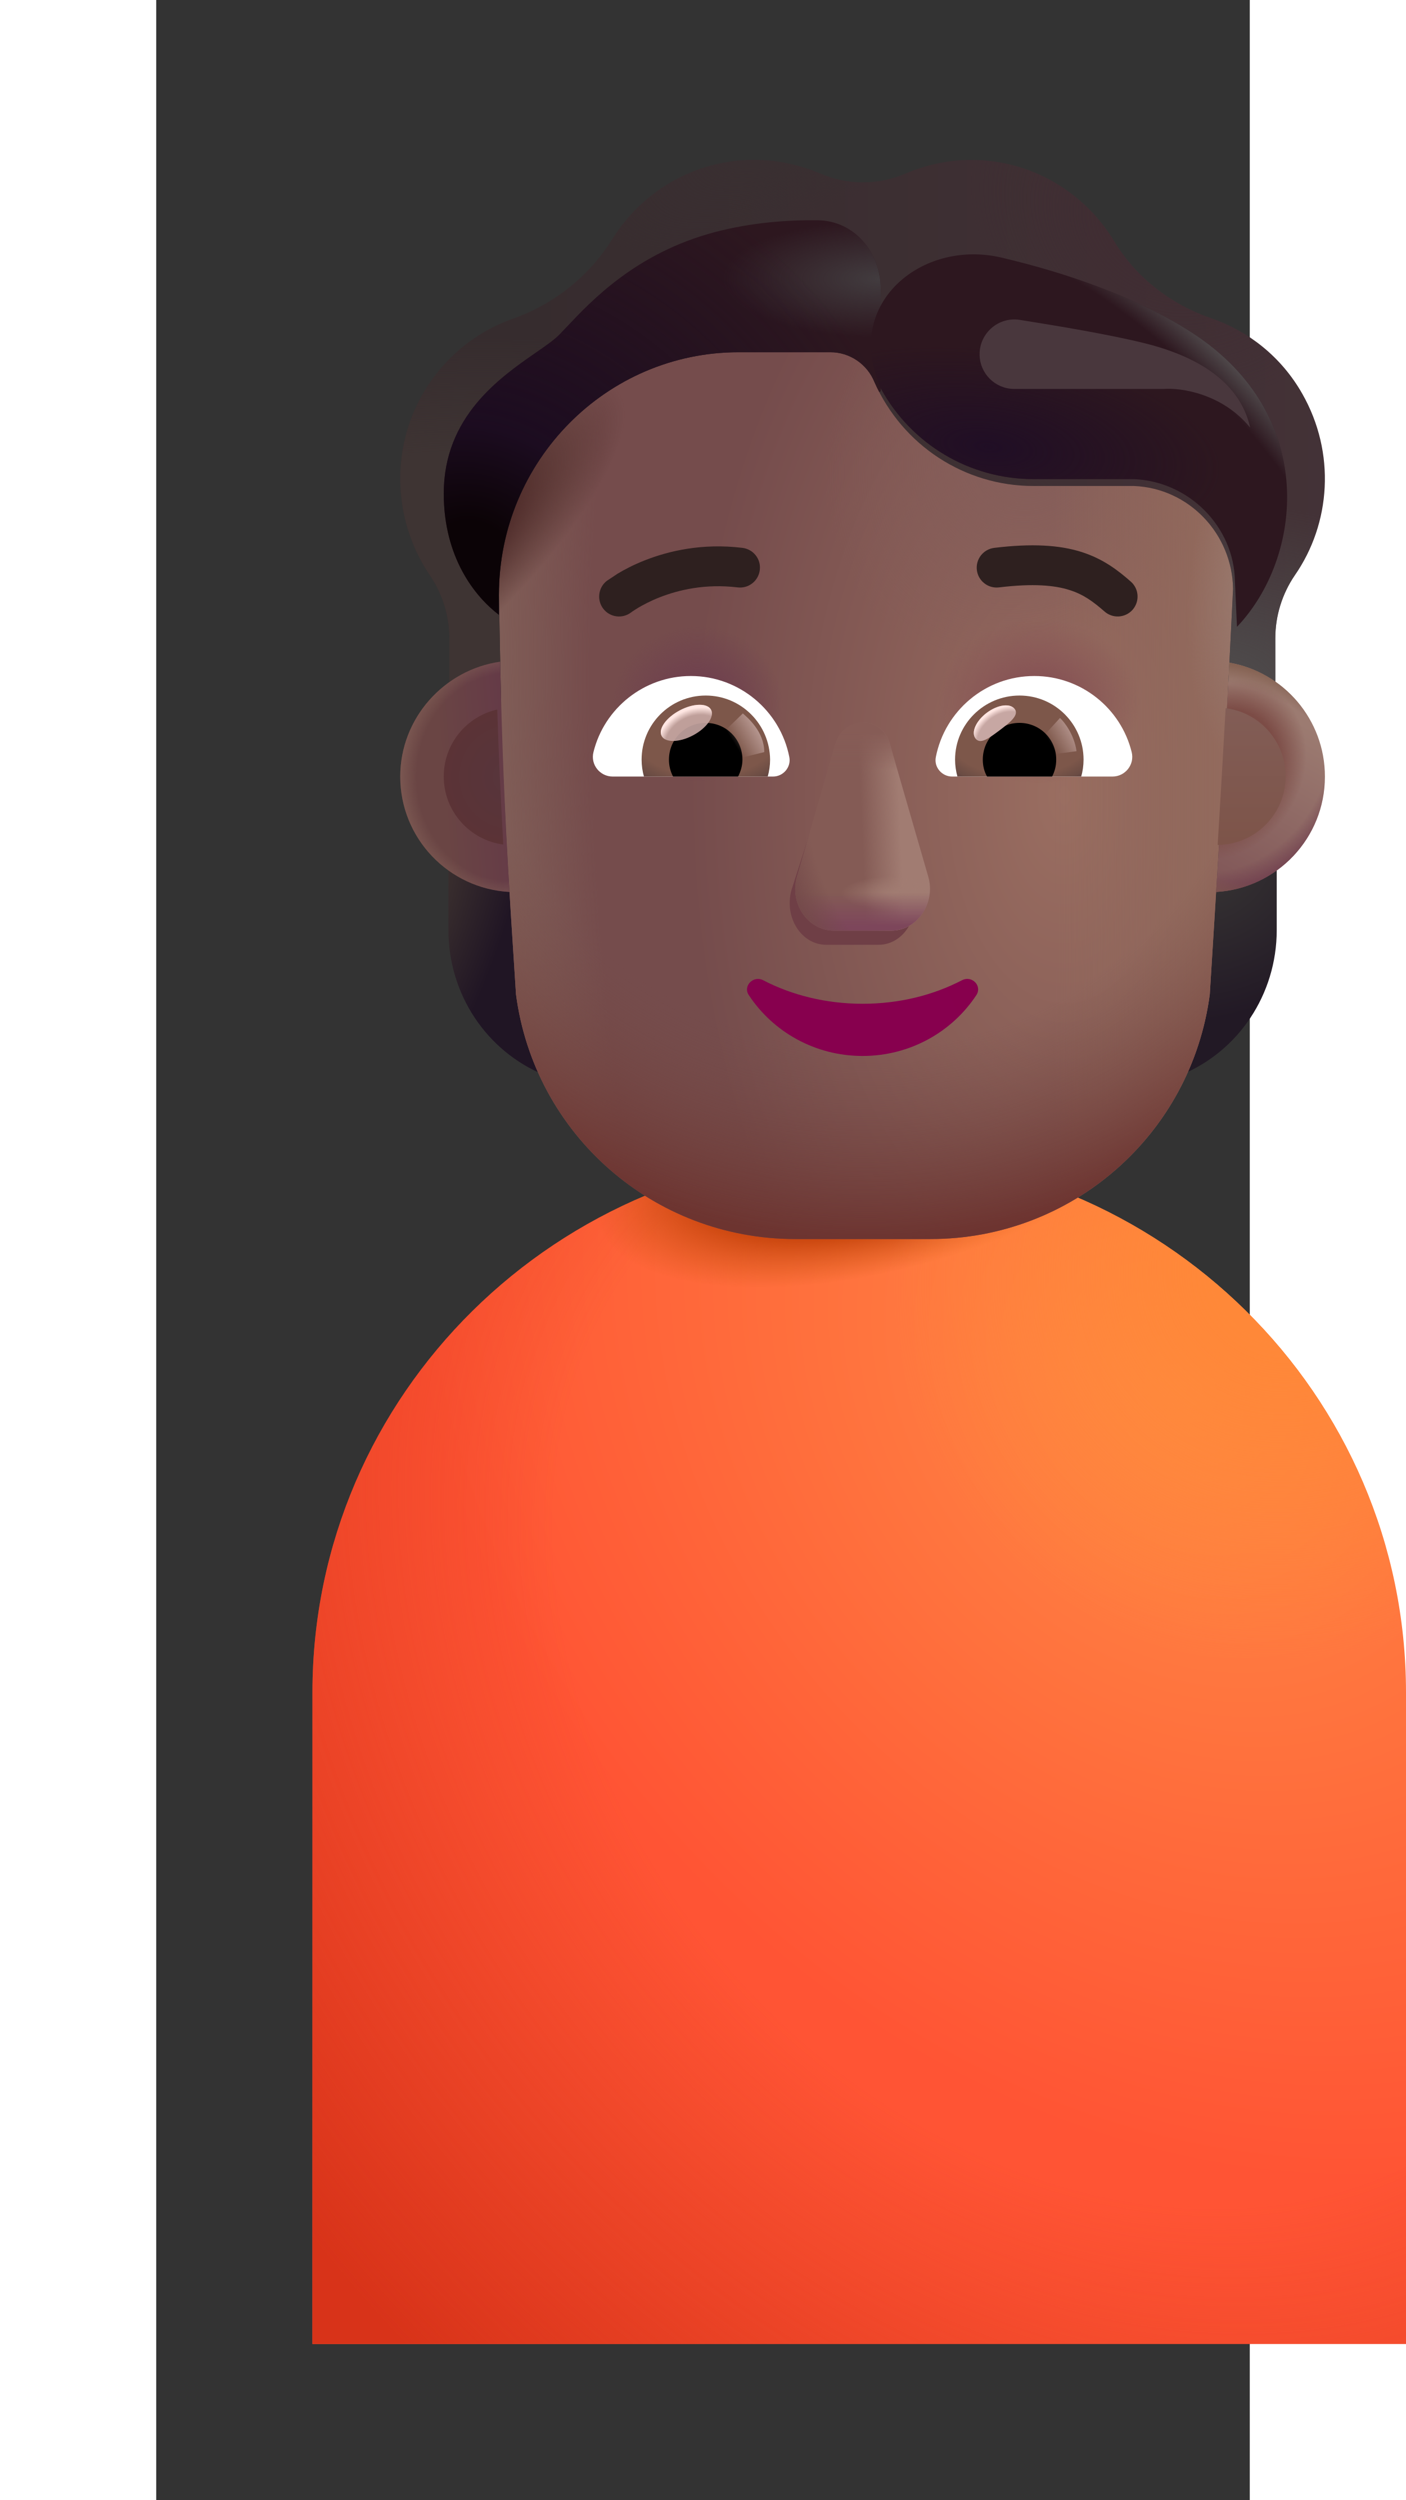 <svg width="18" height="32" viewBox="0 0 14 32" fill="none" xmlns="http://www.w3.org/2000/svg">
<rect x="0" y="0" width="14" height="32" fill="#333333" stroke="none"/>
<path d="M2 21.661C2 17.846 5.134 14.753 9 14.753C12.866 14.753 16 17.846 16 21.661V30H2V21.661Z" fill="url(#paint0_radial_1673_7083)"/>
<path d="M2 21.661C2 17.846 5.134 14.753 9 14.753C12.866 14.753 16 17.846 16 21.661V30H2V21.661Z" fill="url(#paint1_radial_1673_7083)"/>
<path d="M2 21.661C2 17.846 5.134 14.753 9 14.753C12.866 14.753 16 17.846 16 21.661V30H2V21.661Z" fill="url(#paint2_radial_1673_7083)"/>
<path d="M2 21.661C2 17.846 5.134 14.753 9 14.753C12.866 14.753 16 17.846 16 21.661V30H2V21.661Z" fill="url(#paint3_radial_1673_7083)"/>
<path d="M13.513 11.332C13.822 11.322 14.11 11.218 14.345 11.049V11.905C14.345 12.726 13.856 13.458 13.112 13.761C13.269 13.428 13.376 13.065 13.43 12.676L13.513 11.332Z" fill="url(#paint4_radial_1673_7083)"/>
<path d="M4.573 11.332C4.264 11.322 3.976 11.218 3.741 11.049V11.905C3.741 12.726 4.23 13.458 4.974 13.761C4.817 13.428 4.71 13.065 4.656 12.676L4.573 11.332Z" fill="url(#paint5_radial_1673_7083)"/>
<path d="M4.606 12.726C4.842 14.521 6.37 15.858 8.179 15.858H9.914C11.723 15.858 13.251 14.521 13.488 12.726C13.573 11.357 13.659 9.992 13.731 8.625C13.751 8.262 14.269 7.4 14.286 7.037C14.276 6.331 13.22 5.749 12.517 5.72H11.23C10.352 5.72 9.557 5.202 9.196 4.393C9.103 4.161 8.879 4.008 8.63 4.008H7.46C5.762 4.008 3.887 5.399 3.887 7.116C3.887 7.453 4.391 8.289 4.398 8.625C4.429 9.992 4.516 11.348 4.606 12.726Z" fill="url(#paint6_radial_1673_7083)"/>
<path d="M4.606 12.726C4.842 14.521 6.37 15.858 8.179 15.858H9.914C11.723 15.858 13.251 14.521 13.488 12.726C13.573 11.357 13.659 9.992 13.731 8.625C13.751 8.262 14.269 7.4 14.286 7.037C14.276 6.331 13.22 5.749 12.517 5.72H11.23C10.352 5.72 9.557 5.202 9.196 4.393C9.103 4.161 8.879 4.008 8.63 4.008H7.46C5.762 4.008 3.887 5.399 3.887 7.116C3.887 7.453 4.391 8.289 4.398 8.625C4.429 9.992 4.516 11.348 4.606 12.726Z" fill="url(#paint7_radial_1673_7083)"/>
<path d="M4.606 12.726C4.842 14.521 6.37 15.858 8.179 15.858H9.914C11.723 15.858 13.251 14.521 13.488 12.726C13.573 11.357 13.659 9.992 13.731 8.625C13.751 8.262 14.269 7.4 14.286 7.037C14.276 6.331 13.22 5.749 12.517 5.72H11.23C10.352 5.72 9.557 5.202 9.196 4.393C9.103 4.161 8.879 4.008 8.63 4.008H7.46C5.762 4.008 3.887 5.399 3.887 7.116C3.887 7.453 4.391 8.289 4.398 8.625C4.429 9.992 4.516 11.348 4.606 12.726Z" fill="url(#paint8_linear_1673_7083)"/>
<path d="M4.606 12.726C4.842 14.521 6.37 15.858 8.179 15.858H9.914C11.723 15.858 13.251 14.521 13.488 12.726C13.573 11.357 13.659 9.992 13.731 8.625C13.751 8.262 14.269 7.4 14.286 7.037C14.276 6.331 13.22 5.749 12.517 5.72H11.23C10.352 5.72 9.557 5.202 9.196 4.393C9.103 4.161 8.879 4.008 8.63 4.008H7.46C5.762 4.008 3.887 5.399 3.887 7.116C3.887 7.453 4.391 8.289 4.398 8.625C4.429 9.992 4.516 11.348 4.606 12.726Z" fill="url(#paint9_radial_1673_7083)"/>
<path d="M4.606 12.726C4.842 14.521 6.37 15.858 8.179 15.858H9.914C11.723 15.858 13.251 14.521 13.488 12.726C13.573 11.357 13.659 9.992 13.731 8.625C13.751 8.262 14.269 7.4 14.286 7.037C14.276 6.331 13.22 5.749 12.517 5.72H11.23C10.352 5.72 9.557 5.202 9.196 4.393C9.103 4.161 8.879 4.008 8.63 4.008H7.46C5.762 4.008 3.887 5.399 3.887 7.116C3.887 7.453 4.391 8.289 4.398 8.625C4.429 9.992 4.516 11.348 4.606 12.726Z" fill="url(#paint10_radial_1673_7083)"/>
<path d="M4.606 12.726C4.842 14.521 6.37 15.858 8.179 15.858H9.914C11.723 15.858 13.251 14.521 13.488 12.726C13.573 11.357 13.659 9.992 13.731 8.625C13.751 8.262 14.269 7.4 14.286 7.037C14.276 6.331 13.22 5.749 12.517 5.72H11.23C10.352 5.72 9.557 5.202 9.196 4.393C9.103 4.161 8.879 4.008 8.63 4.008H7.46C5.762 4.008 3.887 5.399 3.887 7.116C3.887 7.453 4.391 8.289 4.398 8.625C4.429 9.992 4.516 11.348 4.606 12.726Z" fill="url(#paint11_radial_1673_7083)"/>
<path d="M4.606 12.726C4.842 14.521 6.37 15.858 8.179 15.858H9.914C11.723 15.858 13.251 14.521 13.488 12.726C13.573 11.357 13.659 9.992 13.731 8.625C13.751 8.262 14.269 7.4 14.286 7.037C14.276 6.331 13.22 5.749 12.517 5.72H11.23C10.352 5.72 9.557 5.202 9.196 4.393C9.103 4.161 8.879 4.008 8.63 4.008H7.46C5.762 4.008 3.887 5.399 3.887 7.116C3.887 7.453 4.391 8.289 4.398 8.625C4.429 9.992 4.516 11.348 4.606 12.726Z" fill="url(#paint12_radial_1673_7083)"/>
<path d="M4.606 12.726C4.842 14.521 6.37 15.858 8.179 15.858H9.914C11.723 15.858 13.251 14.521 13.488 12.726C13.573 11.357 13.659 9.992 13.731 8.625C13.751 8.262 14.269 7.4 14.286 7.037C14.276 6.331 13.22 5.749 12.517 5.72H11.23C10.352 5.72 9.557 5.202 9.196 4.393C9.103 4.161 8.879 4.008 8.63 4.008H7.46C5.762 4.008 3.887 5.399 3.887 7.116C3.887 7.453 4.391 8.289 4.398 8.625C4.429 9.992 4.516 11.348 4.606 12.726Z" fill="url(#paint13_radial_1673_7083)"/>
<path d="M4.606 12.726C4.842 14.521 6.37 15.858 8.179 15.858H9.914C11.723 15.858 13.251 14.521 13.488 12.726C13.573 11.357 13.659 9.992 13.731 8.625C13.751 8.262 14.269 7.4 14.286 7.037C14.276 6.331 13.22 5.749 12.517 5.72H11.23C10.352 5.72 9.557 5.202 9.196 4.393C9.103 4.161 8.879 4.008 8.63 4.008H7.46C5.762 4.008 3.887 5.399 3.887 7.116C3.887 7.453 4.391 8.289 4.398 8.625C4.429 9.992 4.516 11.348 4.606 12.726Z" fill="url(#paint14_radial_1673_7083)"/>
<path d="M8.674 9.706L8.131 11.396C8.038 11.744 8.261 12.092 8.576 12.092H9.249C9.565 12.092 9.787 11.739 9.694 11.396L9.24 9.706C9.142 9.331 8.776 9.331 8.674 9.706Z" fill="#6F3F46"/>
<path d="M8.691 9.526L8.203 11.216C8.103 11.564 8.342 11.912 8.681 11.912H9.404C9.744 11.912 9.983 11.559 9.883 11.216L9.394 9.526C9.29 9.151 8.801 9.151 8.691 9.526Z" fill="#845B55"/>
<path d="M8.691 9.526L8.203 11.216C8.103 11.564 8.342 11.912 8.681 11.912H9.404C9.744 11.912 9.983 11.559 9.883 11.216L9.394 9.526C9.29 9.151 8.801 9.151 8.691 9.526Z" fill="url(#paint15_linear_1673_7083)"/>
<path d="M8.691 9.526L8.203 11.216C8.103 11.564 8.342 11.912 8.681 11.912H9.404C9.744 11.912 9.983 11.559 9.883 11.216L9.394 9.526C9.29 9.151 8.801 9.151 8.691 9.526Z" fill="url(#paint16_radial_1673_7083)"/>
<path d="M8.691 9.526L8.203 11.216C8.103 11.564 8.342 11.912 8.681 11.912H9.404C9.744 11.912 9.983 11.559 9.883 11.216L9.394 9.526C9.29 9.151 8.801 9.151 8.691 9.526Z" fill="url(#paint17_linear_1673_7083)"/>
<path d="M8.691 9.526L8.203 11.216C8.103 11.564 8.342 11.912 8.681 11.912H9.404C9.744 11.912 9.983 11.559 9.883 11.216L9.394 9.526C9.29 9.151 8.801 9.151 8.691 9.526Z" fill="url(#paint18_radial_1673_7083)"/>
<path d="M8.691 9.526L8.203 11.216C8.103 11.564 8.342 11.912 8.681 11.912H9.404C9.744 11.912 9.983 11.559 9.883 11.216L9.394 9.526C9.29 9.151 8.801 9.151 8.691 9.526Z" fill="url(#paint19_linear_1673_7083)"/>
<path d="M9.043 12.847C8.576 12.847 8.137 12.737 7.769 12.545C7.643 12.481 7.507 12.622 7.587 12.737C7.895 13.204 8.431 13.515 9.043 13.515C9.654 13.515 10.191 13.204 10.499 12.737C10.578 12.618 10.443 12.481 10.317 12.545C9.948 12.737 9.514 12.847 9.043 12.847Z" fill="url(#paint20_radial_1673_7083)"/>
<path d="M13.508 4.074C13.981 4.237 14.405 4.567 14.673 5.041C15.102 5.796 15.039 6.698 14.576 7.364C14.415 7.601 14.327 7.882 14.327 8.168V9.261C14.155 9.141 13.928 9.052 13.713 9.014L13.786 7.537C13.776 6.831 13.22 6.249 12.518 6.22H11.23C10.352 6.22 9.557 5.702 9.196 4.893C9.103 4.661 8.879 4.508 8.63 4.508H7.46C5.762 4.508 4.387 5.899 4.387 7.616L4.415 9.029C4.181 9.064 3.937 9.142 3.753 9.272V8.168C3.753 7.882 3.665 7.601 3.504 7.364C3.065 6.718 2.987 5.85 3.372 5.115C3.641 4.607 4.075 4.252 4.567 4.079C5.094 3.892 5.543 3.536 5.84 3.058C6.221 2.451 6.889 2.047 7.655 2.047C7.952 2.047 8.235 2.111 8.498 2.22C8.85 2.372 9.245 2.372 9.596 2.22C9.854 2.111 10.137 2.047 10.435 2.047C11.21 2.047 11.888 2.466 12.264 3.088C12.547 3.556 12.991 3.897 13.508 4.074Z" fill="url(#paint21_linear_1673_7083)"/>
<path d="M13.508 4.074C13.981 4.237 14.405 4.567 14.673 5.041C15.102 5.796 15.039 6.698 14.576 7.364C14.415 7.601 14.327 7.882 14.327 8.168V9.261C14.155 9.141 13.928 9.052 13.713 9.014L13.786 7.537C13.776 6.831 13.22 6.249 12.518 6.22H11.23C10.352 6.22 9.557 5.702 9.196 4.893C9.103 4.661 8.879 4.508 8.63 4.508H7.46C5.762 4.508 4.387 5.899 4.387 7.616L4.415 9.029C4.181 9.064 3.937 9.142 3.753 9.272V8.168C3.753 7.882 3.665 7.601 3.504 7.364C3.065 6.718 2.987 5.85 3.372 5.115C3.641 4.607 4.075 4.252 4.567 4.079C5.094 3.892 5.543 3.536 5.84 3.058C6.221 2.451 6.889 2.047 7.655 2.047C7.952 2.047 8.235 2.111 8.498 2.22C8.85 2.372 9.245 2.372 9.596 2.22C9.854 2.111 10.137 2.047 10.435 2.047C11.21 2.047 11.888 2.466 12.264 3.088C12.547 3.556 12.991 3.897 13.508 4.074Z" fill="url(#paint22_radial_1673_7083)"/>
<path d="M13.508 4.074C13.981 4.237 14.405 4.567 14.673 5.041C15.102 5.796 15.039 6.698 14.576 7.364C14.415 7.601 14.327 7.882 14.327 8.168V9.261C14.155 9.141 13.928 9.052 13.713 9.014L13.786 7.537C13.776 6.831 13.22 6.249 12.518 6.22H11.23C10.352 6.22 9.557 5.702 9.196 4.893C9.103 4.661 8.879 4.508 8.63 4.508H7.46C5.762 4.508 4.387 5.899 4.387 7.616L4.415 9.029C4.181 9.064 3.937 9.142 3.753 9.272V8.168C3.753 7.882 3.665 7.601 3.504 7.364C3.065 6.718 2.987 5.85 3.372 5.115C3.641 4.607 4.075 4.252 4.567 4.079C5.094 3.892 5.543 3.536 5.84 3.058C6.221 2.451 6.889 2.047 7.655 2.047C7.952 2.047 8.235 2.111 8.498 2.22C8.85 2.372 9.245 2.372 9.596 2.22C9.854 2.111 10.137 2.047 10.435 2.047C11.21 2.047 11.888 2.466 12.264 3.088C12.547 3.556 12.991 3.897 13.508 4.074Z" fill="url(#paint23_radial_1673_7083)"/>
<path d="M13.508 4.074C13.981 4.237 14.405 4.567 14.673 5.041C15.102 5.796 15.039 6.698 14.576 7.364C14.415 7.601 14.327 7.882 14.327 8.168V9.261C14.155 9.141 13.928 9.052 13.713 9.014L13.786 7.537C13.776 6.831 13.22 6.249 12.518 6.22H11.23C10.352 6.22 9.557 5.702 9.196 4.893C9.103 4.661 8.879 4.508 8.63 4.508H7.46C5.762 4.508 4.387 5.899 4.387 7.616L4.415 9.029C4.181 9.064 3.937 9.142 3.753 9.272V8.168C3.753 7.882 3.665 7.601 3.504 7.364C3.065 6.718 2.987 5.85 3.372 5.115C3.641 4.607 4.075 4.252 4.567 4.079C5.094 3.892 5.543 3.536 5.84 3.058C6.221 2.451 6.889 2.047 7.655 2.047C7.952 2.047 8.235 2.111 8.498 2.22C8.85 2.372 9.245 2.372 9.596 2.22C9.854 2.111 10.137 2.047 10.435 2.047C11.21 2.047 11.888 2.466 12.264 3.088C12.547 3.556 12.991 3.897 13.508 4.074Z" fill="url(#paint24_radial_1673_7083)"/>
<path d="M13.508 4.074C13.981 4.237 14.405 4.567 14.673 5.041C15.102 5.796 15.039 6.698 14.576 7.364C14.415 7.601 14.327 7.882 14.327 8.168V9.261C14.155 9.141 13.928 9.052 13.713 9.014L13.786 7.537C13.776 6.831 13.22 6.249 12.518 6.22H11.23C10.352 6.22 9.557 5.702 9.196 4.893C9.103 4.661 8.879 4.508 8.63 4.508H7.46C5.762 4.508 4.387 5.899 4.387 7.616L4.415 9.029C4.181 9.064 3.937 9.142 3.753 9.272V8.168C3.753 7.882 3.665 7.601 3.504 7.364C3.065 6.718 2.987 5.85 3.372 5.115C3.641 4.607 4.075 4.252 4.567 4.079C5.094 3.892 5.543 3.536 5.84 3.058C6.221 2.451 6.889 2.047 7.655 2.047C7.952 2.047 8.235 2.111 8.498 2.22C8.85 2.372 9.245 2.372 9.596 2.22C9.854 2.111 10.137 2.047 10.435 2.047C11.21 2.047 11.888 2.466 12.264 3.088C12.547 3.556 12.991 3.897 13.508 4.074Z" fill="url(#paint25_radial_1673_7083)"/>
<path d="M12.476 7.443C12.315 7.302 12.127 7.154 11.844 7.064C11.564 6.976 11.213 6.953 10.729 7.012C10.589 7.029 10.489 7.156 10.506 7.296C10.523 7.436 10.651 7.535 10.79 7.518C11.233 7.464 11.504 7.492 11.69 7.551C11.873 7.608 11.996 7.701 12.141 7.827C12.247 7.92 12.408 7.909 12.501 7.803C12.593 7.696 12.582 7.535 12.476 7.443Z" fill="#2E201F"/>
<path d="M5.906 7.343C5.989 7.293 6.108 7.229 6.259 7.17C6.56 7.052 6.99 6.949 7.505 7.012C7.645 7.029 7.745 7.156 7.727 7.296C7.71 7.436 7.583 7.535 7.443 7.518C7.031 7.468 6.687 7.55 6.445 7.645C6.325 7.692 6.231 7.743 6.168 7.78C6.137 7.799 6.114 7.814 6.099 7.824C6.092 7.829 6.087 7.833 6.084 7.835L6.081 7.837C5.97 7.923 5.81 7.903 5.724 7.792C5.638 7.681 5.658 7.52 5.769 7.434L5.906 7.343Z" fill="#2E201F"/>
<path d="M9.257 5.019C9.235 4.978 9.215 4.936 9.196 4.893C9.103 4.661 8.879 4.508 8.63 4.508H7.459C5.762 4.508 4.387 5.899 4.387 7.616V7.869C4.074 7.631 3.681 7.129 3.681 6.317C3.681 5.331 4.4 4.833 4.858 4.515C4.988 4.425 5.096 4.35 5.162 4.282C5.19 4.253 5.221 4.221 5.254 4.186C5.575 3.845 6.148 3.237 7.148 2.972C7.611 2.849 8.079 2.814 8.469 2.819C8.942 2.825 9.276 3.233 9.276 3.706V5.006L9.257 5.019Z" fill="#2D171F"/>
<path d="M9.257 5.019C9.235 4.978 9.215 4.936 9.196 4.893C9.103 4.661 8.879 4.508 8.63 4.508H7.459C5.762 4.508 4.387 5.899 4.387 7.616V7.869C4.074 7.631 3.681 7.129 3.681 6.317C3.681 5.331 4.4 4.833 4.858 4.515C4.988 4.425 5.096 4.35 5.162 4.282C5.19 4.253 5.221 4.221 5.254 4.186C5.575 3.845 6.148 3.237 7.148 2.972C7.611 2.849 8.079 2.814 8.469 2.819C8.942 2.825 9.276 3.233 9.276 3.706V5.006L9.257 5.019Z" fill="url(#paint26_radial_1673_7083)"/>
<path d="M9.257 5.019C9.235 4.978 9.215 4.936 9.196 4.893C9.103 4.661 8.879 4.508 8.63 4.508H7.459C5.762 4.508 4.387 5.899 4.387 7.616V7.869C4.074 7.631 3.681 7.129 3.681 6.317C3.681 5.331 4.4 4.833 4.858 4.515C4.988 4.425 5.096 4.35 5.162 4.282C5.19 4.253 5.221 4.221 5.254 4.186C5.575 3.845 6.148 3.237 7.148 2.972C7.611 2.849 8.079 2.814 8.469 2.819C8.942 2.825 9.276 3.233 9.276 3.706V5.006L9.257 5.019Z" fill="url(#paint27_radial_1673_7083)"/>
<path d="M13.836 8.023L13.81 7.442C13.8 6.74 13.22 6.161 12.517 6.132H11.23C10.412 6.132 9.667 5.685 9.277 4.973C9.277 4.973 9.245 4.9 9.205 4.77C8.909 3.812 9.845 3.068 10.822 3.297C11.651 3.492 12.566 3.805 13.273 4.266C14.877 5.313 14.681 7.135 13.836 8.023Z" fill="#2D171F"/>
<path d="M13.836 8.023L13.81 7.442C13.8 6.74 13.22 6.161 12.517 6.132H11.23C10.412 6.132 9.667 5.685 9.277 4.973C9.277 4.973 9.245 4.9 9.205 4.77C8.909 3.812 9.845 3.068 10.822 3.297C11.651 3.492 12.566 3.805 13.273 4.266C14.877 5.313 14.681 7.135 13.836 8.023Z" fill="url(#paint28_radial_1673_7083)"/>
<path d="M13.836 8.023L13.81 7.442C13.8 6.74 13.22 6.161 12.517 6.132H11.23C10.412 6.132 9.667 5.685 9.277 4.973C9.277 4.973 9.245 4.9 9.205 4.77C8.909 3.812 9.845 3.068 10.822 3.297C11.651 3.492 12.566 3.805 13.273 4.266C14.877 5.313 14.681 7.135 13.836 8.023Z" fill="url(#paint29_radial_1673_7083)"/>
<path d="M11.242 8.652C11.842 8.652 12.35 9.066 12.488 9.626C12.528 9.786 12.405 9.939 12.241 9.939H10.19C10.059 9.939 9.954 9.819 9.981 9.689C10.096 9.1 10.615 8.652 11.242 8.652Z" fill="white"/>
<path d="M11.052 8.902C11.507 8.902 11.872 9.271 11.872 9.722C11.872 9.797 11.861 9.872 11.842 9.939H10.257C10.238 9.868 10.227 9.797 10.227 9.722C10.227 9.271 10.596 8.902 11.052 8.902Z" fill="url(#paint30_radial_1673_7083)"/>
<path d="M10.582 9.722C10.582 9.461 10.79 9.252 11.052 9.252C11.313 9.252 11.522 9.461 11.522 9.722C11.522 9.801 11.503 9.875 11.469 9.939H10.637C10.6 9.875 10.582 9.801 10.582 9.722Z" fill="black"/>
<path d="M10.991 9.075C11.05 9.153 10.928 9.249 10.789 9.353C10.65 9.457 10.547 9.53 10.488 9.451C10.43 9.373 10.495 9.226 10.634 9.122C10.773 9.018 10.933 8.997 10.991 9.075Z" fill="#C7A7A3"/>
<path d="M10.991 9.075C11.05 9.153 10.928 9.249 10.789 9.353C10.65 9.457 10.547 9.53 10.488 9.451C10.43 9.373 10.495 9.226 10.634 9.122C10.773 9.018 10.933 8.997 10.991 9.075Z" fill="url(#paint31_radial_1673_7083)"/>
<path d="M11.782 9.614C11.752 9.402 11.628 9.242 11.57 9.189L11.331 9.451L11.438 9.661L11.782 9.614Z" fill="url(#paint32_linear_1673_7083)"/>
<path d="M6.844 8.652C6.244 8.652 5.736 9.066 5.598 9.625C5.557 9.786 5.68 9.939 5.845 9.939H7.896C8.027 9.939 8.131 9.819 8.105 9.689C7.99 9.099 7.467 8.652 6.844 8.652Z" fill="white"/>
<path d="M7.035 8.902C6.579 8.902 6.214 9.271 6.214 9.722C6.214 9.797 6.225 9.872 6.244 9.939H7.829C7.848 9.868 7.859 9.797 7.859 9.722C7.855 9.271 7.49 8.902 7.035 8.902Z" fill="url(#paint33_radial_1673_7083)"/>
<path d="M7.505 9.723C7.505 9.461 7.296 9.252 7.035 9.252C6.773 9.252 6.564 9.461 6.564 9.723C6.564 9.801 6.583 9.875 6.617 9.939H7.449C7.482 9.875 7.505 9.801 7.505 9.723Z" fill="black"/>
<path d="M7.784 9.626C7.784 9.361 7.569 9.184 7.51 9.131L7.245 9.387L7.408 9.719L7.784 9.626Z" fill="url(#paint34_linear_1673_7083)"/>
<ellipse cx="6.787" cy="9.252" rx="0.358" ry="0.181" transform="rotate(-27.914 6.787 9.252)" fill="#C7A7A3" fill-opacity="0.9"/>
<ellipse cx="6.787" cy="9.252" rx="0.358" ry="0.181" transform="rotate(-27.914 6.787 9.252)" fill="url(#paint35_radial_1673_7083)"/>
<path d="M13.569 11.416C13.63 10.437 13.688 9.46 13.739 8.481C14.434 8.603 14.962 9.209 14.962 9.939C14.962 10.727 14.346 11.371 13.569 11.416Z" fill="url(#paint36_linear_1673_7083)"/>
<path d="M13.569 11.416C13.63 10.437 13.688 9.46 13.739 8.481C14.434 8.603 14.962 9.209 14.962 9.939C14.962 10.727 14.346 11.371 13.569 11.416Z" fill="url(#paint37_radial_1673_7083)"/>
<path d="M13.569 11.416C13.63 10.437 13.688 9.46 13.739 8.481C14.434 8.603 14.962 9.209 14.962 9.939C14.962 10.727 14.346 11.371 13.569 11.416Z" fill="url(#paint38_radial_1673_7083)"/>
<path d="M13.569 11.416C13.63 10.437 13.688 9.46 13.739 8.481C14.434 8.603 14.962 9.209 14.962 9.939C14.962 10.727 14.346 11.371 13.569 11.416Z" fill="url(#paint39_radial_1673_7083)"/>
<path d="M4.404 8.469C3.686 8.571 3.124 9.192 3.124 9.939C3.124 10.729 3.743 11.374 4.523 11.416C4.463 10.434 4.423 9.452 4.404 8.469Z" fill="url(#paint40_linear_1673_7083)"/>
<path d="M4.404 8.469C3.686 8.571 3.124 9.192 3.124 9.939C3.124 10.729 3.743 11.374 4.523 11.416C4.463 10.434 4.423 9.452 4.404 8.469Z" fill="url(#paint41_radial_1673_7083)"/>
<path d="M4.366 9.081C3.974 9.169 3.681 9.519 3.681 9.938C3.681 10.384 4.013 10.752 4.443 10.809C4.411 10.233 4.384 9.657 4.366 9.081Z" fill="url(#paint42_radial_1673_7083)"/>
<path d="M13.589 10.814C13.624 10.23 13.659 9.647 13.691 9.064C14.124 9.118 14.459 9.487 14.459 9.936C14.459 10.418 14.07 10.81 13.589 10.814Z" fill="url(#paint43_linear_1673_7083)"/>
<path d="M12.899 4.978L10.985 4.978C10.74 4.978 10.541 4.779 10.541 4.534C10.541 4.261 10.786 4.051 11.056 4.094C11.553 4.173 12.212 4.283 12.654 4.393C13.652 4.64 13.928 5.126 14.005 5.473C13.648 5.037 13.119 4.961 12.899 4.978Z" fill="#49373D"/>
<defs>
<radialGradient id="paint0_radial_1673_7083" cx="0" cy="0" r="1" gradientUnits="userSpaceOnUse" gradientTransform="translate(13.18 17.734) rotate(137.236) scale(8.964 11.003)">
<stop stop-color="#FF8A45"/>
<stop offset="1" stop-color="#FF5434"/>
</radialGradient>
<radialGradient id="paint1_radial_1673_7083" cx="0" cy="0" r="1" gradientUnits="userSpaceOnUse" gradientTransform="translate(12.02 21.212) rotate(137.497) scale(13.007 16.346)">
<stop offset="0.474" stop-color="#D83319" stop-opacity="0"/>
<stop offset="0.97" stop-color="#D83319"/>
</radialGradient>
<radialGradient id="paint2_radial_1673_7083" cx="0" cy="0" r="1" gradientUnits="userSpaceOnUse" gradientTransform="translate(9.482 14.598) rotate(164.607) scale(3.965 1.628)">
<stop offset="0.575" stop-color="#B93500"/>
<stop offset="1" stop-color="#C6520B" stop-opacity="0"/>
</radialGradient>
<radialGradient id="paint3_radial_1673_7083" cx="0" cy="0" r="1" gradientUnits="userSpaceOnUse" gradientTransform="translate(14.496 16.177) rotate(134.378) scale(5.198 4.944)">
<stop offset="0.2" stop-color="#FF8838"/>
<stop offset="1" stop-color="#FF8838" stop-opacity="0"/>
</radialGradient>
<radialGradient id="paint4_radial_1673_7083" cx="0" cy="0" r="1" gradientUnits="userSpaceOnUse" gradientTransform="translate(13.414 11.049) rotate(69.657) scale(1.981 2.353)">
<stop offset="0.215" stop-color="#332F31"/>
<stop offset="1" stop-color="#221925"/>
</radialGradient>
<radialGradient id="paint5_radial_1673_7083" cx="0" cy="0" r="1" gradientUnits="userSpaceOnUse" gradientTransform="translate(3.474 11.499) rotate(17.447) scale(1.423 4.391)">
<stop stop-color="#3E3330"/>
<stop offset="0.746" stop-color="#201524"/>
</radialGradient>
<radialGradient id="paint6_radial_1673_7083" cx="0" cy="0" r="1" gradientUnits="userSpaceOnUse" gradientTransform="translate(11.625 10.183) rotate(180) scale(4.808 8.505)">
<stop stop-color="#9A6E61"/>
<stop offset="1" stop-color="#754C4C"/>
<stop offset="1" stop-color="#754C4C"/>
</radialGradient>
<radialGradient id="paint7_radial_1673_7083" cx="0" cy="0" r="1" gradientUnits="userSpaceOnUse" gradientTransform="translate(11.275 5.604) rotate(121.159) scale(3.098 2.558)">
<stop offset="0.078" stop-color="#855E5A"/>
<stop offset="1" stop-color="#855E5A" stop-opacity="0"/>
</radialGradient>
<linearGradient id="paint8_linear_1673_7083" x1="13.786" y1="11.733" x2="11.46" y2="11.733" gradientUnits="userSpaceOnUse">
<stop stop-color="#936B5D"/>
<stop offset="1" stop-color="#936B5D" stop-opacity="0"/>
</linearGradient>
<radialGradient id="paint9_radial_1673_7083" cx="0" cy="0" r="1" gradientUnits="userSpaceOnUse" gradientTransform="translate(11.293 8.976) rotate(-90) scale(1.056 1.307)">
<stop offset="0.325" stop-color="#875455"/>
<stop offset="1" stop-color="#875455" stop-opacity="0"/>
</radialGradient>
<radialGradient id="paint10_radial_1673_7083" cx="0" cy="0" r="1" gradientUnits="userSpaceOnUse" gradientTransform="translate(6.928 9.018) rotate(-89.794) scale(1.006 1.095)">
<stop offset="0.378" stop-color="#70424E"/>
<stop offset="1" stop-color="#70424E" stop-opacity="0"/>
</radialGradient>
<radialGradient id="paint11_radial_1673_7083" cx="0" cy="0" r="1" gradientUnits="userSpaceOnUse" gradientTransform="translate(12.2 11.092) rotate(176.388) scale(7.829 19.998)">
<stop offset="0.836" stop-color="#815F58" stop-opacity="0"/>
<stop offset="1" stop-color="#815F58"/>
</radialGradient>
<radialGradient id="paint12_radial_1673_7083" cx="0" cy="0" r="1" gradientUnits="userSpaceOnUse" gradientTransform="translate(2.797 7.67) rotate(-40.741) scale(4.109 1.214)">
<stop offset="0.539" stop-color="#4F2C2A"/>
<stop offset="1" stop-color="#4F2C2A" stop-opacity="0"/>
</radialGradient>
<radialGradient id="paint13_radial_1673_7083" cx="0" cy="0" r="1" gradientUnits="userSpaceOnUse" gradientTransform="translate(14.142 7.5) rotate(95.368) scale(2.307 0.922)">
<stop offset="0.245" stop-color="#98786D"/>
<stop offset="1" stop-color="#98786D" stop-opacity="0"/>
</radialGradient>
<radialGradient id="paint14_radial_1673_7083" cx="0" cy="0" r="1" gradientUnits="userSpaceOnUse" gradientTransform="translate(9.086 8.495) rotate(90) scale(7.363 7.557)">
<stop offset="0.666" stop-color="#764C47" stop-opacity="0"/>
<stop offset="1" stop-color="#6D3430"/>
</radialGradient>
<linearGradient id="paint15_linear_1673_7083" x1="9.814" y1="10.803" x2="9.043" y2="10.836" gradientUnits="userSpaceOnUse">
<stop offset="0.36" stop-color="#A17C72"/>
<stop offset="1" stop-color="#A17C72" stop-opacity="0"/>
</linearGradient>
<radialGradient id="paint16_radial_1673_7083" cx="0" cy="0" r="1" gradientUnits="userSpaceOnUse" gradientTransform="translate(9.472 11.434) rotate(90) scale(0.224 0.706)">
<stop stop-color="#A17C72"/>
<stop offset="1" stop-color="#A17C72" stop-opacity="0"/>
</radialGradient>
<linearGradient id="paint17_linear_1673_7083" x1="9.043" y1="11.851" x2="9.043" y2="11.424" gradientUnits="userSpaceOnUse">
<stop stop-color="#7D465B"/>
<stop offset="1" stop-color="#7D465B" stop-opacity="0"/>
</linearGradient>
<radialGradient id="paint18_radial_1673_7083" cx="0" cy="0" r="1" gradientUnits="userSpaceOnUse" gradientTransform="translate(9.579 10.91) rotate(155.369) scale(1.539 2.473)">
<stop offset="0.714" stop-color="#744A4A" stop-opacity="0"/>
<stop offset="1" stop-color="#744A4A"/>
</radialGradient>
<linearGradient id="paint19_linear_1673_7083" x1="9.043" y1="9.363" x2="9.043" y2="9.866" gradientUnits="userSpaceOnUse">
<stop stop-color="#865C56"/>
<stop offset="1" stop-color="#865C56" stop-opacity="0"/>
</linearGradient>
<radialGradient id="paint20_radial_1673_7083" cx="0" cy="0" r="1" gradientUnits="userSpaceOnUse" gradientTransform="translate(8.591 13.515) rotate(-26.18) scale(2.236 8.996)">
<stop offset="0.562" stop-color="#87004E"/>
<stop offset="1" stop-color="#87004D"/>
</radialGradient>
<linearGradient id="paint21_linear_1673_7083" x1="15.344" y1="4.976" x2="4.665" y2="4.976" gradientUnits="userSpaceOnUse">
<stop stop-color="#443237"/>
<stop offset="1" stop-color="#362C2E"/>
</linearGradient>
<radialGradient id="paint22_radial_1673_7083" cx="0" cy="0" r="1" gradientUnits="userSpaceOnUse" gradientTransform="translate(4.234 7.523) rotate(-90) scale(3.22 8.143)">
<stop offset="0.536" stop-color="#3E3433"/>
<stop offset="1" stop-color="#3E3433" stop-opacity="0"/>
</radialGradient>
<radialGradient id="paint23_radial_1673_7083" cx="0" cy="0" r="1" gradientUnits="userSpaceOnUse" gradientTransform="translate(13.513 8.728) rotate(-87.401) scale(2.313 4.098)">
<stop stop-color="#4F4D4D"/>
<stop offset="1" stop-color="#4F4D4D" stop-opacity="0"/>
</radialGradient>
<radialGradient id="paint24_radial_1673_7083" cx="0" cy="0" r="1" gradientUnits="userSpaceOnUse" gradientTransform="translate(12.819 2.956) rotate(-146.667) scale(2.596 1.906)">
<stop stop-color="#402C32"/>
<stop offset="1" stop-color="#402C32" stop-opacity="0"/>
</radialGradient>
<radialGradient id="paint25_radial_1673_7083" cx="0" cy="0" r="1" gradientUnits="userSpaceOnUse" gradientTransform="translate(8.211 1.492) rotate(60.727) scale(1.263 2.925)">
<stop offset="0.287" stop-color="#392F31"/>
<stop offset="1" stop-color="#392F31" stop-opacity="0"/>
</radialGradient>
<radialGradient id="paint26_radial_1673_7083" cx="0" cy="0" r="1" gradientUnits="userSpaceOnUse" gradientTransform="translate(9.276 3.57) rotate(180) scale(2.024 0.751)">
<stop stop-color="#423C3F"/>
<stop offset="1" stop-color="#423C3F" stop-opacity="0"/>
</radialGradient>
<radialGradient id="paint27_radial_1673_7083" cx="0" cy="0" r="1" gradientUnits="userSpaceOnUse" gradientTransform="translate(4.049 7.195) rotate(-57.724) scale(5.542 6.14)">
<stop offset="0.093" stop-color="#0B0306"/>
<stop offset="0.311" stop-color="#1C0C20"/>
<stop offset="1" stop-color="#1C0C20" stop-opacity="0"/>
</radialGradient>
<radialGradient id="paint28_radial_1673_7083" cx="0" cy="0" r="1" gradientUnits="userSpaceOnUse" gradientTransform="translate(11.465 7.077) rotate(-43.614) scale(3.402 6.229)">
<stop offset="0.857" stop-color="#545051" stop-opacity="0"/>
<stop offset="1" stop-color="#545051"/>
</radialGradient>
<radialGradient id="paint29_radial_1673_7083" cx="0" cy="0" r="1" gradientUnits="userSpaceOnUse" gradientTransform="translate(10.65 5.719) rotate(6.667) scale(3.007 1.259)">
<stop stop-color="#200E25"/>
<stop offset="1" stop-color="#200E25" stop-opacity="0"/>
</radialGradient>
<radialGradient id="paint30_radial_1673_7083" cx="0" cy="0" r="1" gradientUnits="userSpaceOnUse" gradientTransform="translate(11.05 9.34) rotate(90) scale(0.746 1.187)">
<stop offset="0.802" stop-color="#7D574A"/>
<stop offset="1" stop-color="#694B43"/>
<stop offset="1" stop-color="#804D49"/>
<stop offset="1" stop-color="#664842"/>
</radialGradient>
<radialGradient id="paint31_radial_1673_7083" cx="0" cy="0" r="1" gradientUnits="userSpaceOnUse" gradientTransform="translate(10.84 9.418) rotate(-127.812) scale(0.348 0.479)">
<stop offset="0.766" stop-color="#FFE6E2" stop-opacity="0"/>
<stop offset="0.966" stop-color="#FFE6E2"/>
</radialGradient>
<linearGradient id="paint32_linear_1673_7083" x1="11.765" y1="9.39" x2="11.476" y2="9.568" gradientUnits="userSpaceOnUse">
<stop stop-color="#B4948D"/>
<stop offset="1" stop-color="#B4948D" stop-opacity="0"/>
</linearGradient>
<radialGradient id="paint33_radial_1673_7083" cx="0" cy="0" r="1" gradientUnits="userSpaceOnUse" gradientTransform="translate(7.036 9.34) rotate(90) scale(0.746 1.187)">
<stop offset="0.802" stop-color="#7D574A"/>
<stop offset="1" stop-color="#694B43"/>
<stop offset="1" stop-color="#804D49"/>
<stop offset="1" stop-color="#664842"/>
</radialGradient>
<linearGradient id="paint34_linear_1673_7083" x1="7.72" y1="9.39" x2="7.432" y2="9.568" gradientUnits="userSpaceOnUse">
<stop stop-color="#B4948D"/>
<stop offset="1" stop-color="#B4948D" stop-opacity="0"/>
</linearGradient>
<radialGradient id="paint35_radial_1673_7083" cx="0" cy="0" r="1" gradientUnits="userSpaceOnUse" gradientTransform="translate(6.773 9.542) rotate(-90.897) scale(0.454 0.546)">
<stop offset="0.766" stop-color="#FFE6E2" stop-opacity="0"/>
<stop offset="0.966" stop-color="#FFE6E2"/>
</radialGradient>
<linearGradient id="paint36_linear_1673_7083" x1="14.962" y1="9.415" x2="13.852" y2="11.416" gradientUnits="userSpaceOnUse">
<stop stop-color="#9C7B71"/>
<stop offset="1" stop-color="#815758"/>
</linearGradient>
<radialGradient id="paint37_radial_1673_7083" cx="0" cy="0" r="1" gradientUnits="userSpaceOnUse" gradientTransform="translate(13.29 9.353) rotate(74.347) scale(2.142 2.044)">
<stop offset="0.856" stop-color="#71404F" stop-opacity="0"/>
<stop offset="1" stop-color="#71404F"/>
</radialGradient>
<radialGradient id="paint38_radial_1673_7083" cx="0" cy="0" r="1" gradientUnits="userSpaceOnUse" gradientTransform="translate(13.621 9.854) rotate(-53.92) scale(1.23 1.031)">
<stop offset="0.664" stop-color="#7C4C46"/>
<stop offset="1" stop-color="#7C4C46" stop-opacity="0"/>
</radialGradient>
<radialGradient id="paint39_radial_1673_7083" cx="0" cy="0" r="1" gradientUnits="userSpaceOnUse" gradientTransform="translate(13.726 10.012) rotate(-69.263) scale(1.525 2.037)">
<stop offset="0.803" stop-color="#805D4C" stop-opacity="0"/>
<stop offset="1" stop-color="#805D4C"/>
</radialGradient>
<linearGradient id="paint40_linear_1673_7083" x1="3.664" y1="10.062" x2="5.005" y2="9.945" gradientUnits="userSpaceOnUse">
<stop stop-color="#6A4544"/>
<stop offset="1" stop-color="#623549"/>
</linearGradient>
<radialGradient id="paint41_radial_1673_7083" cx="0" cy="0" r="1" gradientUnits="userSpaceOnUse" gradientTransform="translate(4.523 9.943) rotate(-180) scale(1.525 1.703)">
<stop offset="0.778" stop-color="#836158" stop-opacity="0"/>
<stop offset="1" stop-color="#836158"/>
</radialGradient>
<radialGradient id="paint42_radial_1673_7083" cx="0" cy="0" r="1" gradientUnits="userSpaceOnUse" gradientTransform="translate(4.523 9.945) rotate(170.26) scale(0.855 0.877)">
<stop stop-color="#57353C"/>
<stop offset="1" stop-color="#5B3336"/>
</radialGradient>
<linearGradient id="paint43_linear_1673_7083" x1="14.024" y1="9.064" x2="14.024" y2="10.814" gradientUnits="userSpaceOnUse">
<stop stop-color="#825D56"/>
<stop offset="1" stop-color="#7D5449"/>
</linearGradient>
</defs>
</svg>
